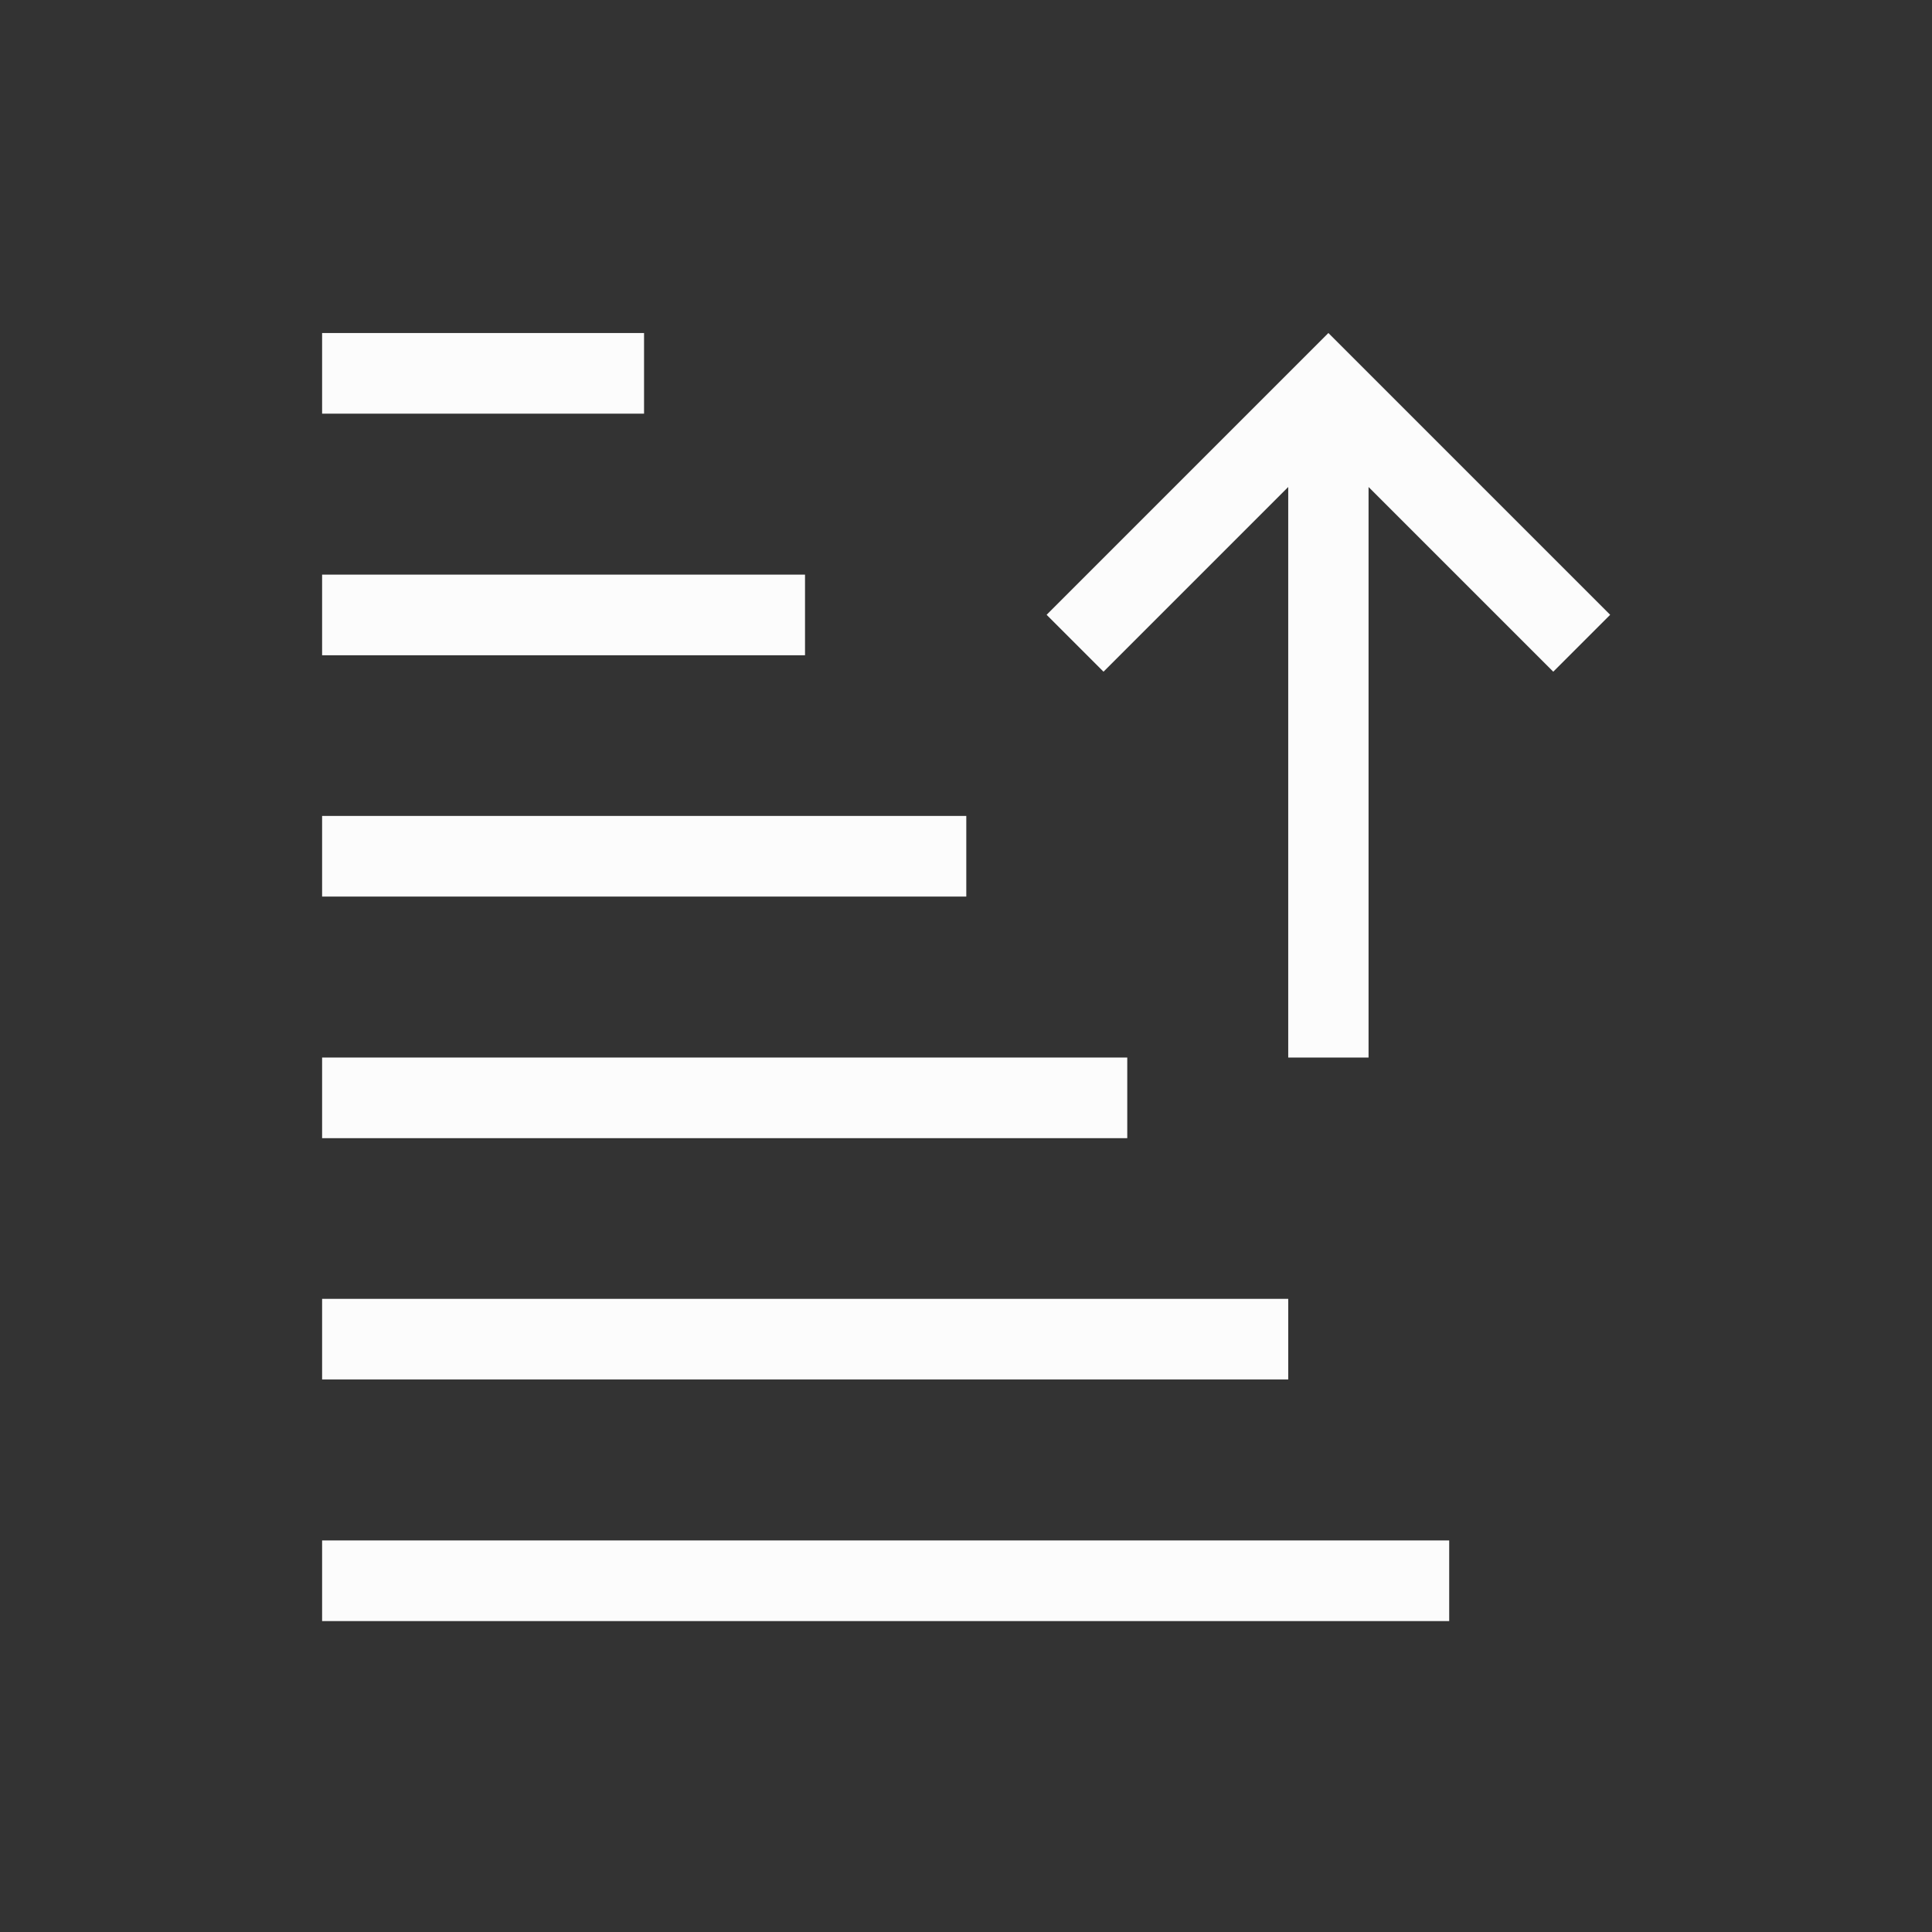 <?xml version="1.0" encoding="UTF-8"?>
<svg xmlns="http://www.w3.org/2000/svg" id="svg19" version="1.1" viewBox="0 0 24 24" width="24" height="24">

<rect x="0" y="0" width="24" height="24" fill="#333333" stroke="none"/>

<g transform="translate(1,1)">
<g id="g17"  transform="matrix(3.78,0,0,3.78,-2.4855562e-6,-1100.521)" fill="#fcfcfc">
<path id="path3" d="m3.969 294.354v-1.875l-0.607 0.607-0.187-0.187 0.926-0.926 0.926 0.926-0.187 0.187-0.607-0.607v1.875z"/>
<path id="path5" d="m0.794 296.206v-0.265h3.704v0.265z"/>
<path id="path7" d="m0.794 295.412v-0.265h3.175v0.265z"/>
<path id="path9" d="m0.794 294.619v-0.265h2.646v0.265z"/>
<path id="path11" d="m0.794 291.973v0.265h1.058v-0.265z"/>
<path id="path13" d="m0.794 292.767v0.265h1.587v-0.265z"/>
<path id="path15" d="m0.794 293.56v0.265h2.117v-0.265z"/>
</g>
</g>
</svg>
